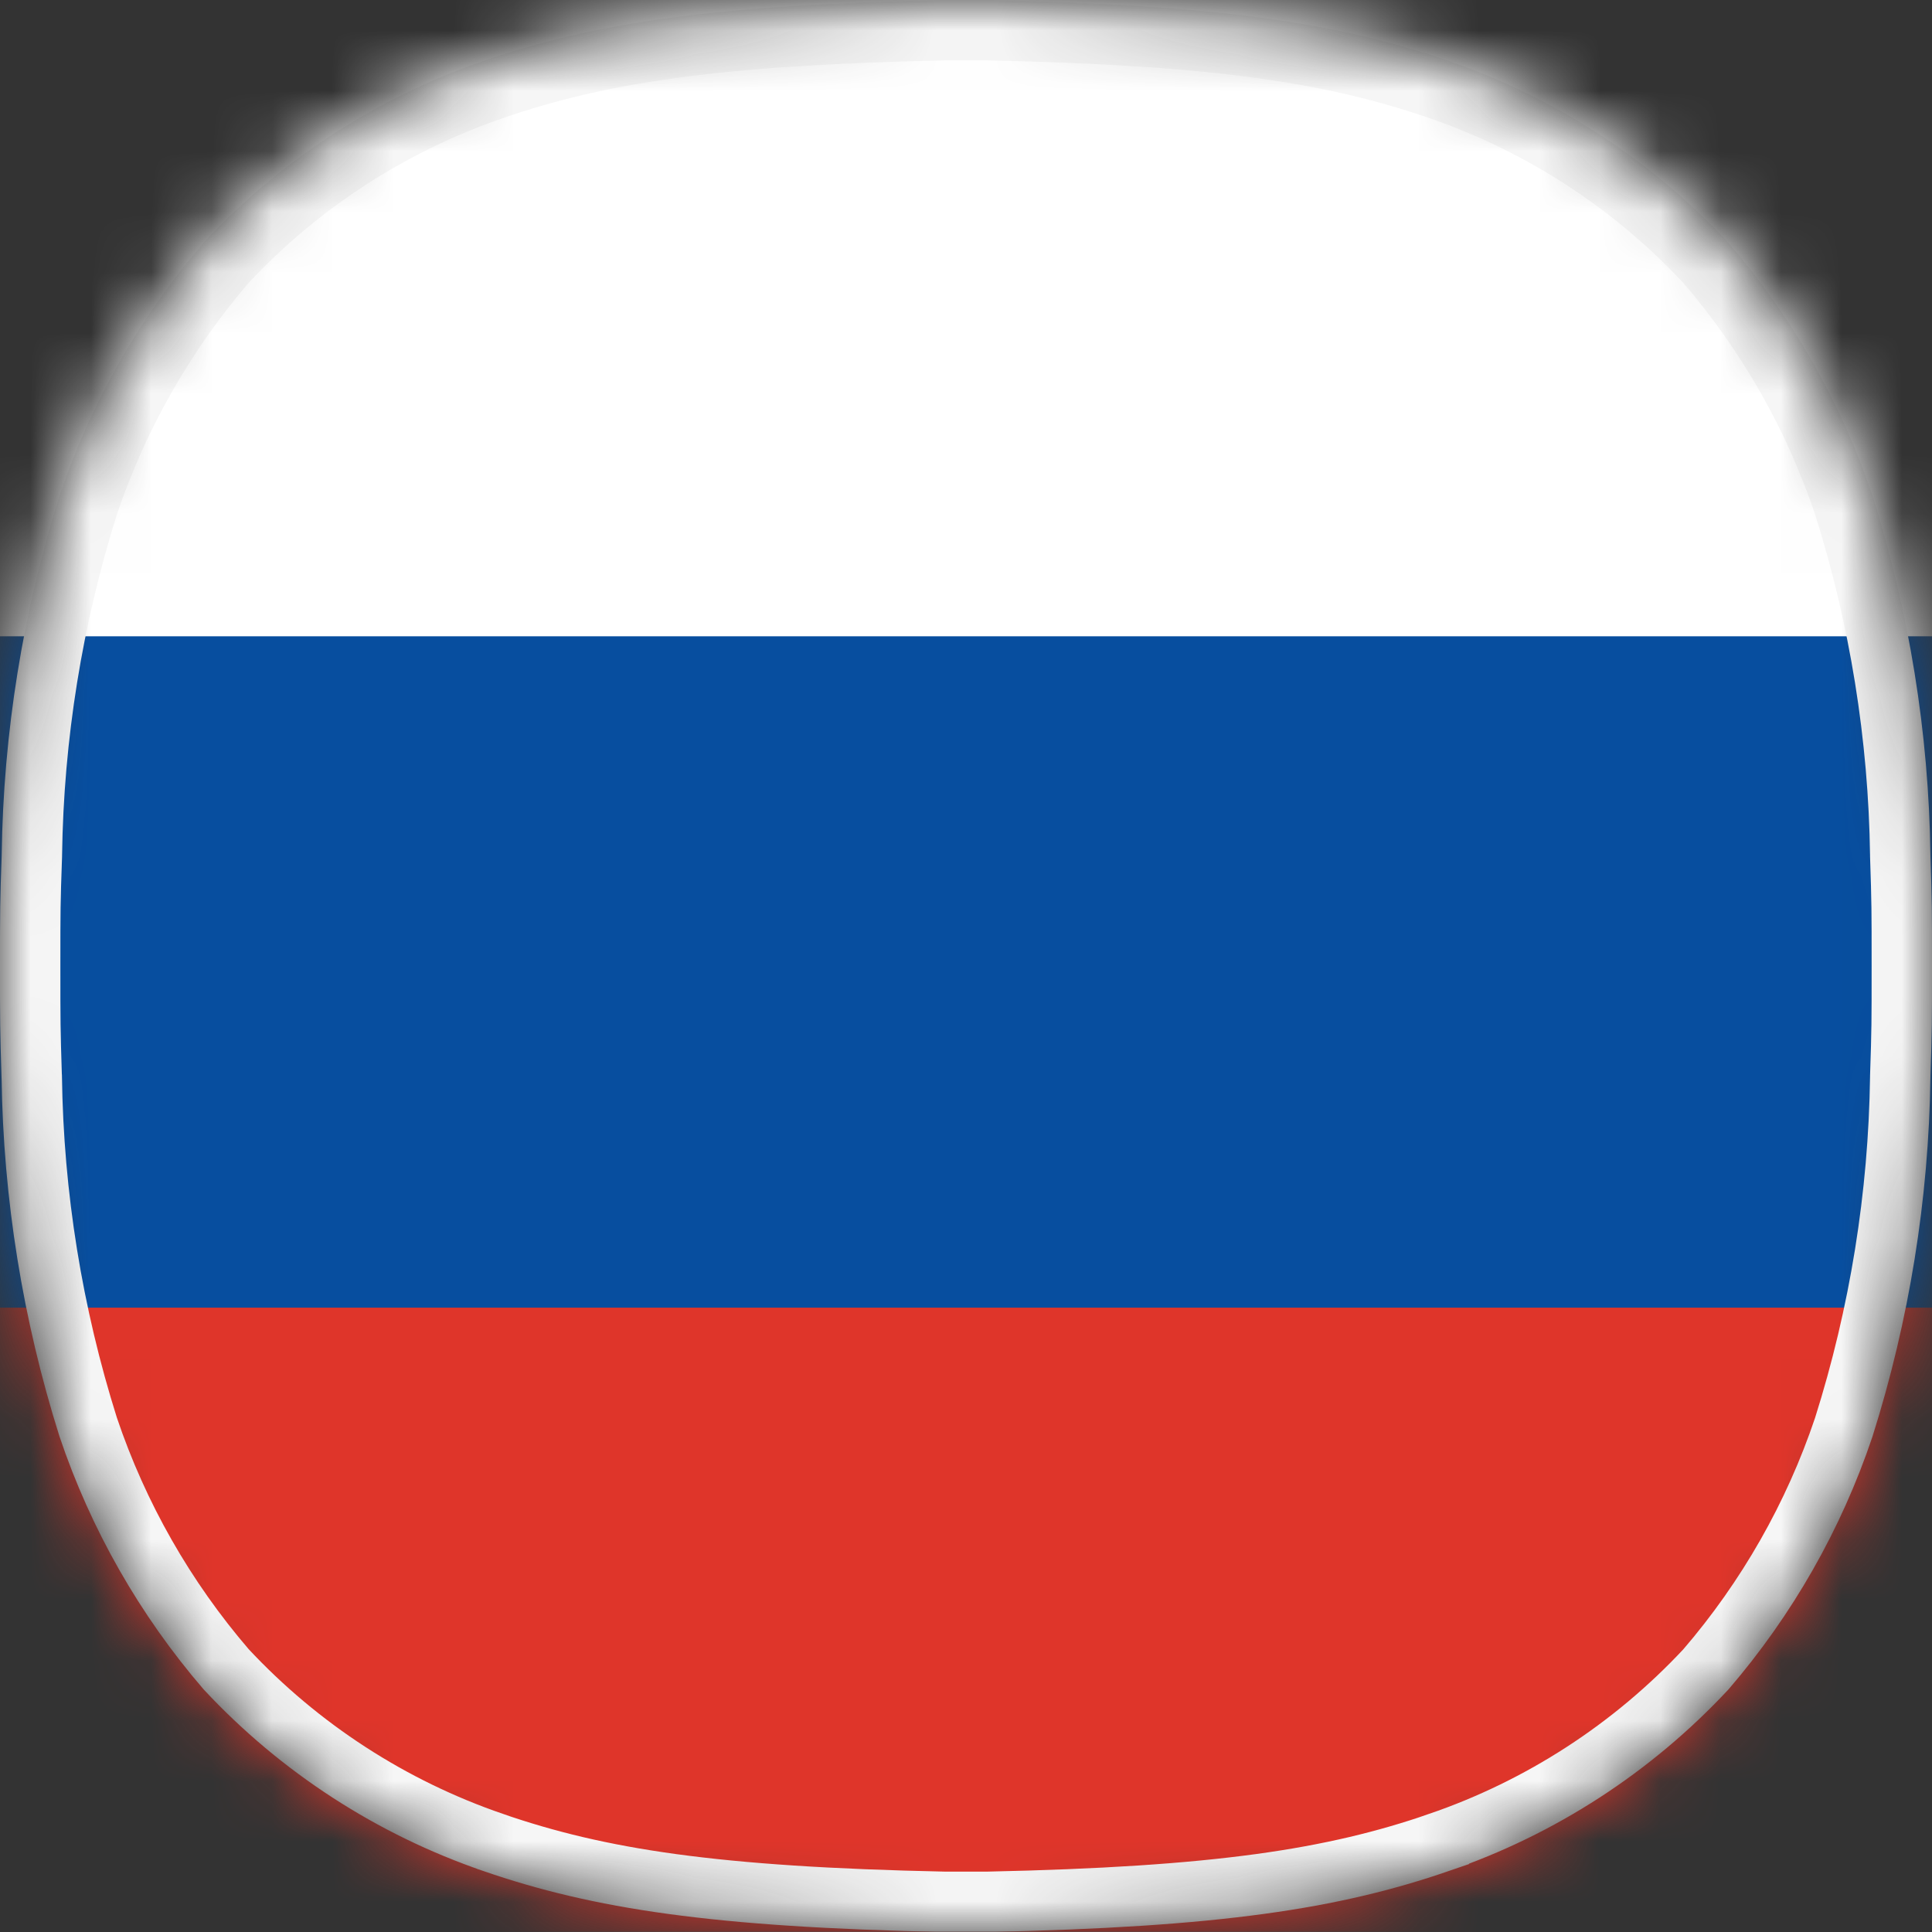 <svg width="32" height="32" viewBox="0 0 32 32" fill="none" xmlns="http://www.w3.org/2000/svg">
<rect x="0" y="0" width="32" height="32" fill="#333333" stroke="none"/>
<g clip-path="url(#clip0_583_7330)">
<mask id="mask0_583_7330" style="mask-type:luminance" maskUnits="userSpaceOnUse" x="0" y="0" width="32" height="32">
<path d="M15.998 0H15.643C11.803 0.08 9.83 0.382 8.003 1.01C6.235 1.617 4.644 2.649 3.37 4.017C2.312 5.246 1.502 6.668 0.986 8.205C0.377 10.131 0.053 12.136 0.026 14.156C4.32134e-07 14.951 0 15.06 0 16.001C0 16.942 4.32134e-07 17.05 0.026 17.841C0.053 19.861 0.377 21.866 0.986 23.793C1.503 25.33 2.313 26.752 3.371 27.981C4.646 29.348 6.237 30.381 8.005 30.987C9.832 31.616 11.803 31.918 15.645 31.997H16.354C20.194 31.917 22.167 31.616 23.994 30.987C25.762 30.381 27.354 29.348 28.628 27.981C29.686 26.752 30.497 25.33 31.014 23.793C31.623 21.866 31.947 19.861 31.974 17.841C32 17.046 32 16.936 32 16.001C32 15.066 32 14.951 31.974 14.156C31.947 12.136 31.623 10.131 31.014 8.205C30.497 6.668 29.687 5.246 28.628 4.017C27.353 2.65 25.761 1.619 23.993 1.014C22.166 0.382 20.194 0.079 16.353 0H15.998Z" fill="white"/>
</mask>
<g mask="url(#mask0_583_7330)">
<path d="M40.423 -0.586H-9.654V32.774H40.423V-0.586Z" fill="white"/>
<path d="M40.423 21.656H-9.654V32.775H40.423V21.656Z" fill="#DF352A"/>
<path d="M40.423 10.539H-9.654V21.659H40.423V10.539Z" fill="#074E9F"/>
<path d="M8.169 1.483L8.17 1.482C9.924 0.879 11.837 0.58 15.652 0.5H16.35C20.166 0.58 22.077 0.878 23.834 1.482C25.521 2.063 27.039 3.049 28.255 4.354C29.267 5.53 30.043 6.891 30.538 8.362C31.132 10.241 31.447 12.196 31.474 14.166L31.474 14.166L31.474 14.176C31.5 14.962 31.5 15.069 31.5 16V16.003V16.006C31.5 16.937 31.5 17.041 31.474 17.827L31.474 17.827L31.474 17.836C31.447 19.806 31.132 21.762 30.538 23.641C30.043 25.112 29.267 26.473 28.255 27.65C27.038 28.954 25.519 29.939 23.832 30.517L23.832 30.518C22.077 31.122 20.166 31.42 16.35 31.5H15.652C11.835 31.421 9.924 31.122 8.17 30.518L8.169 30.517C6.483 29.939 4.964 28.954 3.747 27.65C2.734 26.473 1.957 25.11 1.461 23.638C0.868 21.759 0.553 19.803 0.526 17.833H0.526L0.525 17.824C0.5 17.041 0.5 16.936 0.5 16.003V16V15.997C0.5 15.064 0.5 14.959 0.528 14.174L0.528 14.174L0.528 14.163C0.555 12.193 0.87 10.238 1.463 8.359C1.96 6.888 2.735 5.527 3.747 4.35C4.964 3.046 6.483 2.062 8.169 1.483Z" stroke="#F6F6F6"/>
</g>
</g>
<defs>
<clipPath id="clip0_583_7330">
<rect width="32" height="31.997" fill="white"/>
</clipPath>
</defs>
</svg>
